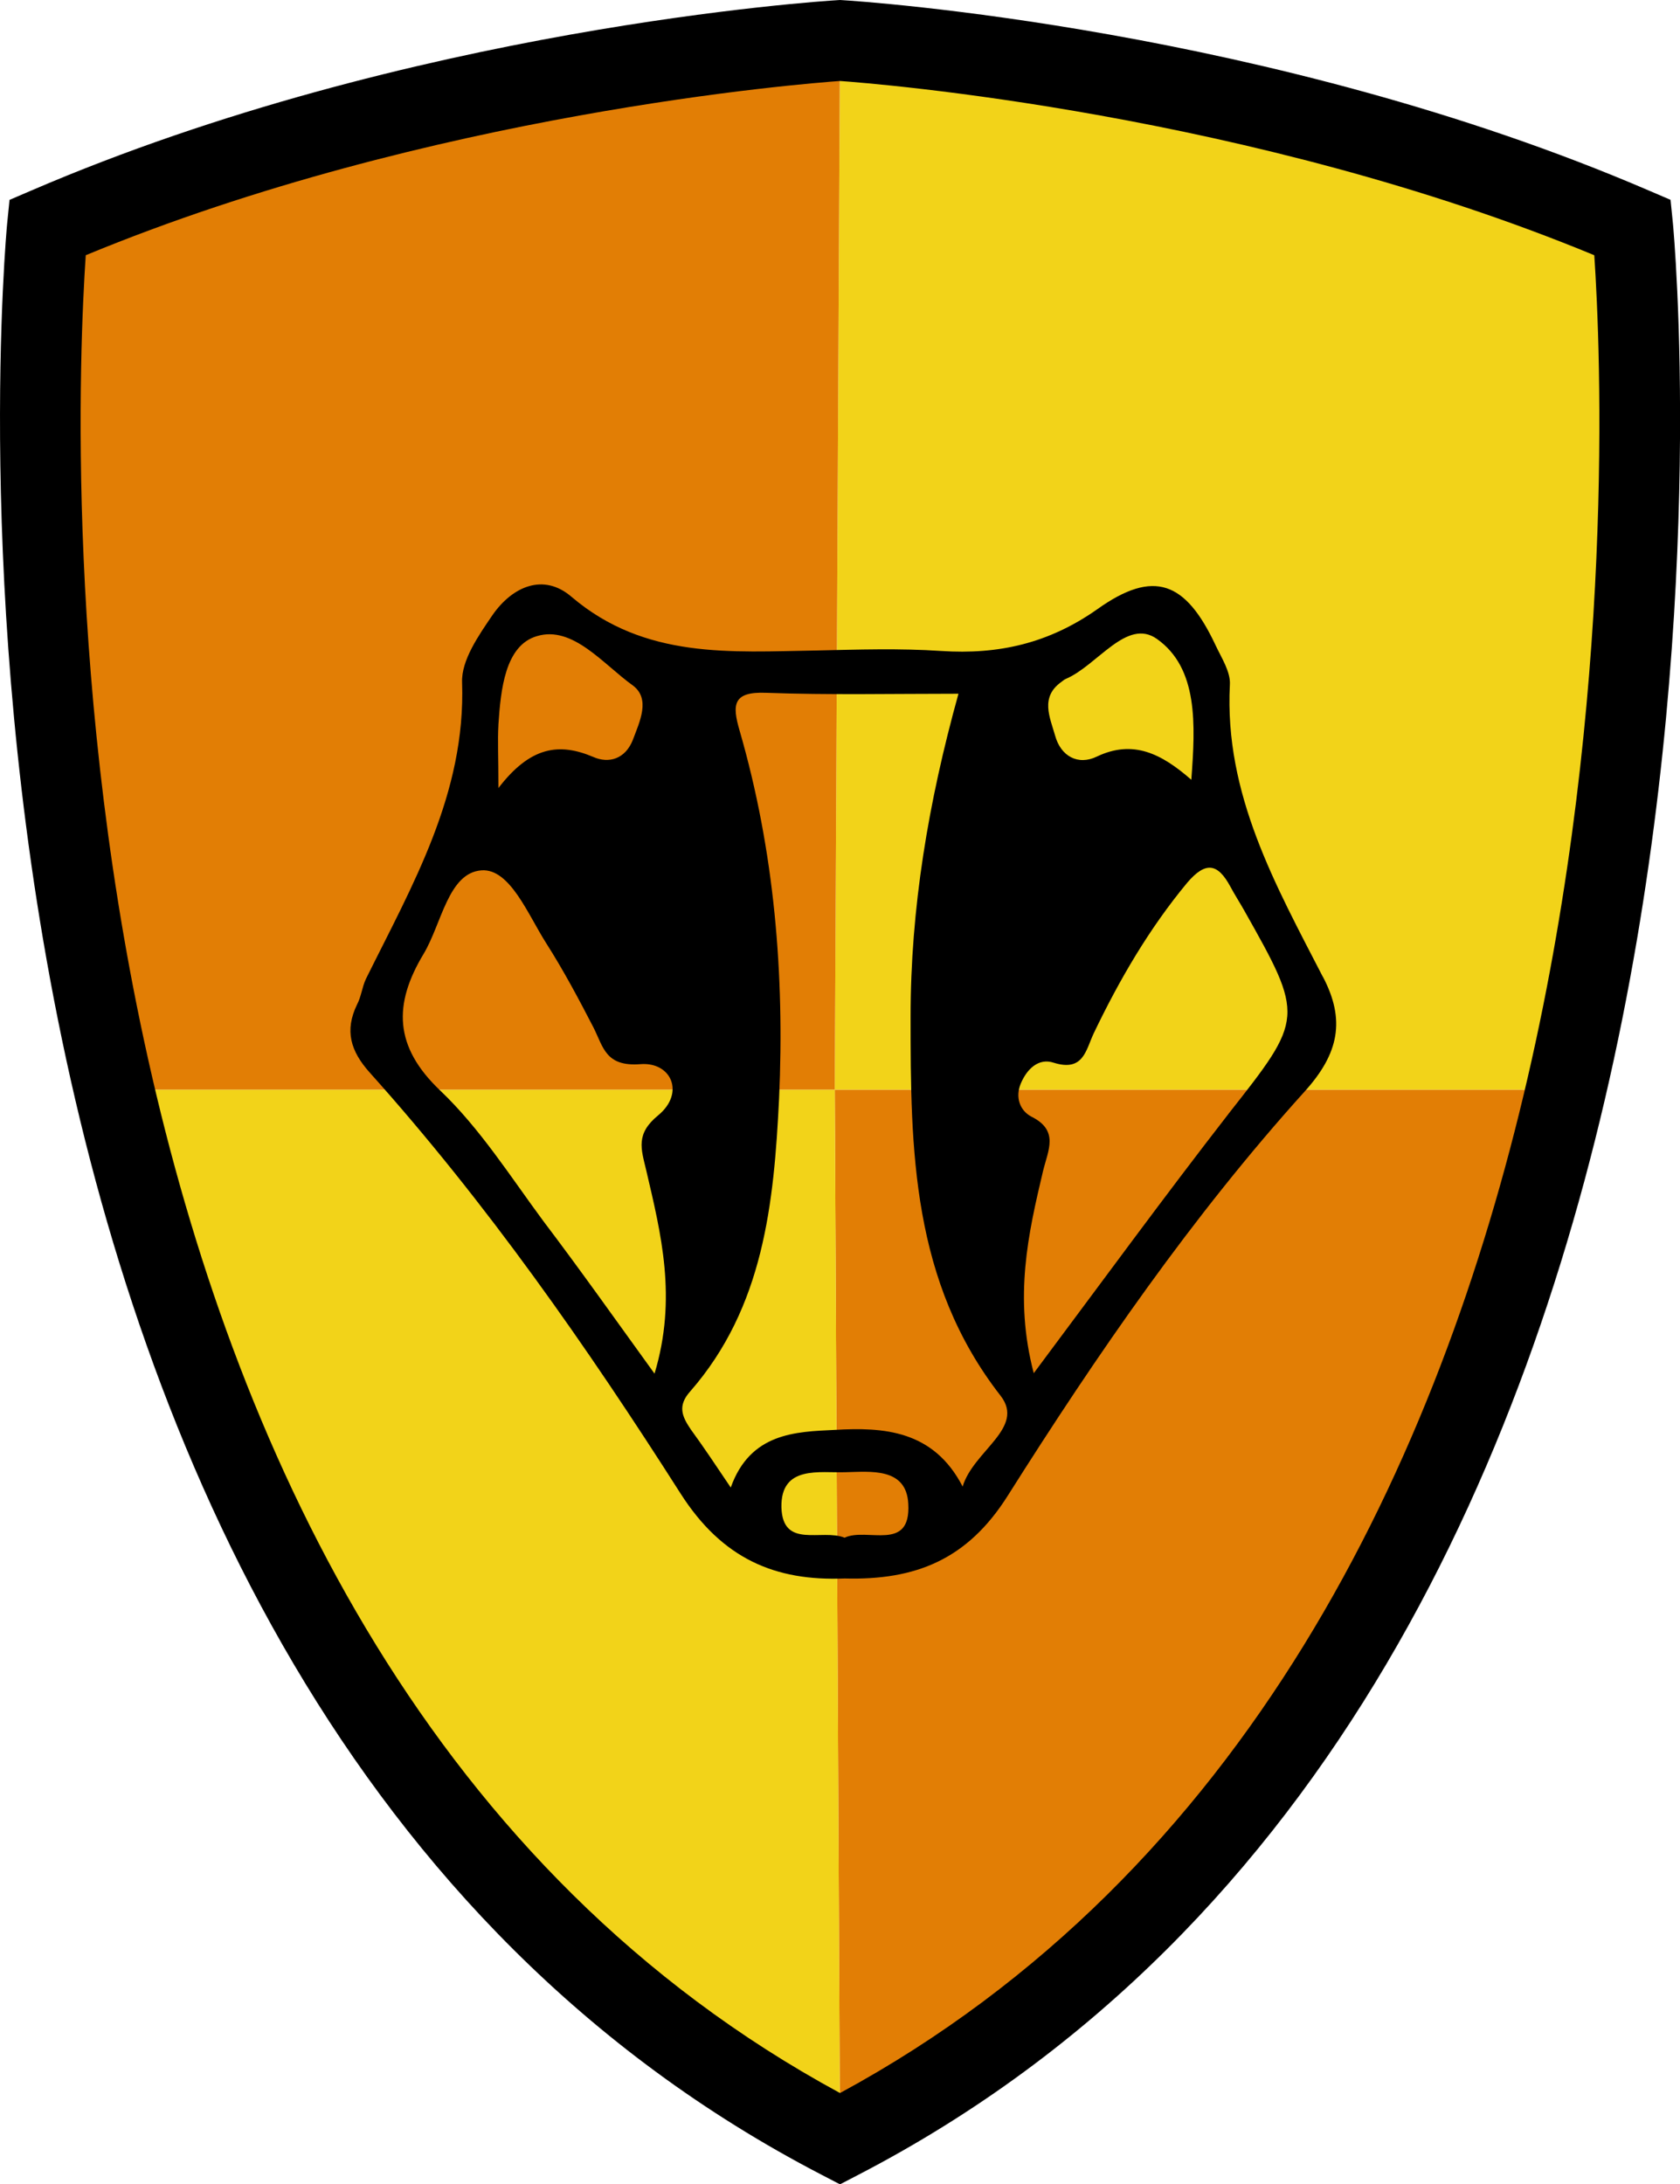 <?xml version="1.0" encoding="UTF-8"?><svg id="Layer_1" xmlns="http://www.w3.org/2000/svg" viewBox="0 0 41.573 54.053"><defs><style>.cls-1{fill:#e27e05;}.cls-2{fill:#f2d319;}</style></defs><g><g><path class="cls-1" d="M20.786,52.926c10.762-5.585,15.756-16.2,18.02-25.962l-18.15-0,.13,25.962"/><path class="cls-2" d="M20.786,52.926C10.025,47.341,5.03,36.725,2.766,26.964l17.891-0,.13,25.962Z"/><path class="cls-2" d="M20.786,1.002s10.307,.626,19.614,4.629c0,0,1.011,10.101-1.594,21.333l-18.15-0,.13-25.962Z"/><path class="cls-1" d="M20.786,1.002l-.13,25.962-17.891,0C.161,15.732,1.172,5.631,1.172,5.631,10.48,1.628,20.786,1.002,20.786,1.002"/></g><path d="M20.786,54.053l-.46-.239C-3.15,41.631,.141,5.891,.177,5.532l.059-.586,.541-.232C10.137,.687,20.297,.03,20.726,.004l.061-.004,.061,.004c.428,.026,10.589,.683,19.95,4.709l.541,.232,.059,.586c.036,.359,3.327,36.099-20.149,48.282l-.46,.239ZM2.122,6.316c-.31,4.572-1.517,34.546,18.665,45.478C40.968,40.862,39.76,10.888,39.452,6.316,30.932,2.791,21.627,2.063,20.786,2.004c-.841,.059-10.145,.787-18.665,4.312Z"/></g><path d="M32.734,24.171c-1.173-2.277-2.438-4.52-2.3-7.222,.023-.322-.207-.667-.357-.989-.736-1.564-1.518-1.886-2.921-.886-1.208,.851-2.45,1.127-3.864,1.035-1.024-.069-2.059-.035-3.082-.012-2.116,.034-4.244,.219-6.061-1.323-.702-.609-1.472-.253-1.955,.437-.345,.506-.782,1.127-.759,1.679,.092,2.749-1.231,5.014-2.381,7.337-.092,.195-.115,.437-.219,.632-.311,.644-.161,1.15,.311,1.679,2.898,3.232,5.371,6.774,7.694,10.419,1.035,1.621,2.346,2.173,4.06,2.104,1.748,.046,3.036-.46,4.037-2.047,2.208-3.496,4.566-6.923,7.349-10.005,.851-.943,1.012-1.771,.449-2.841Zm-20.401-6.233c.058-.863,.161-1.966,.955-2.197,.886-.265,1.633,.69,2.369,1.219,.449,.333,.173,.897,0,1.357-.184,.46-.587,.587-.977,.414-.84-.356-1.553-.264-2.346,.77,0-.782-.023-1.173,0-1.564Zm3.657,11.017c.368,1.576,.771,3.163,.207,5.037-.989-1.369-1.852-2.588-2.749-3.772-.817-1.104-1.564-2.289-2.553-3.232-1.15-1.092-1.161-2.139-.414-3.381,.449-.747,.61-2.013,1.438-2.07,.702-.046,1.15,1.104,1.599,1.806,.425,.667,.805,1.38,1.173,2.093,.241,.483,.299,.966,1.161,.897,.759-.057,1.104,.713,.437,1.265-.564,.46-.425,.828-.299,1.357Zm4.911,9.097c-.564-.23-1.53,.288-1.564-.747-.023-1.058,.955-.851,1.587-.874,.609-.012,1.507-.126,1.552,.782,.069,1.208-1.024,.575-1.576,.839Zm2.921-1.265c-.725-1.403-1.967-1.472-3.163-1.403-.966,.046-2.093,.069-2.576,1.426-.379-.564-.678-1.012-.989-1.438-.219-.322-.333-.587-.012-.943,1.817-2.082,2.07-4.658,2.197-7.245,.138-3.071-.115-6.13-.978-9.108-.184-.632-.172-.966,.656-.932,1.553,.057,3.105,.023,4.761,.023-.748,2.691-1.185,5.313-1.185,7.993,0,3.289,.023,6.555,2.231,9.384,.61,.794-.678,1.357-.943,2.243Zm2.449-19.918c.035-.023,.069-.057,.104-.069,.782-.333,1.507-1.518,2.254-.989,1.023,.725,.954,2.116,.851,3.485-.736-.644-1.438-1.001-2.335-.575-.471,.23-.897-.011-1.035-.517-.127-.449-.38-.955,.161-1.334Zm4.129,10.695c-1.599,2.059-3.128,4.152-4.819,6.417-.494-1.886-.138-3.45,.23-5.003,.126-.518,.402-1.001-.288-1.346-.288-.15-.403-.483-.264-.816,.149-.356,.437-.644,.816-.518,.736,.23,.794-.311,.989-.725,.633-1.323,1.369-2.588,2.312-3.726,.46-.541,.759-.483,1.07,.092,.104,.195,.23,.391,.334,.575,1.507,2.668,1.484,2.679-.38,5.049Z"/></svg>